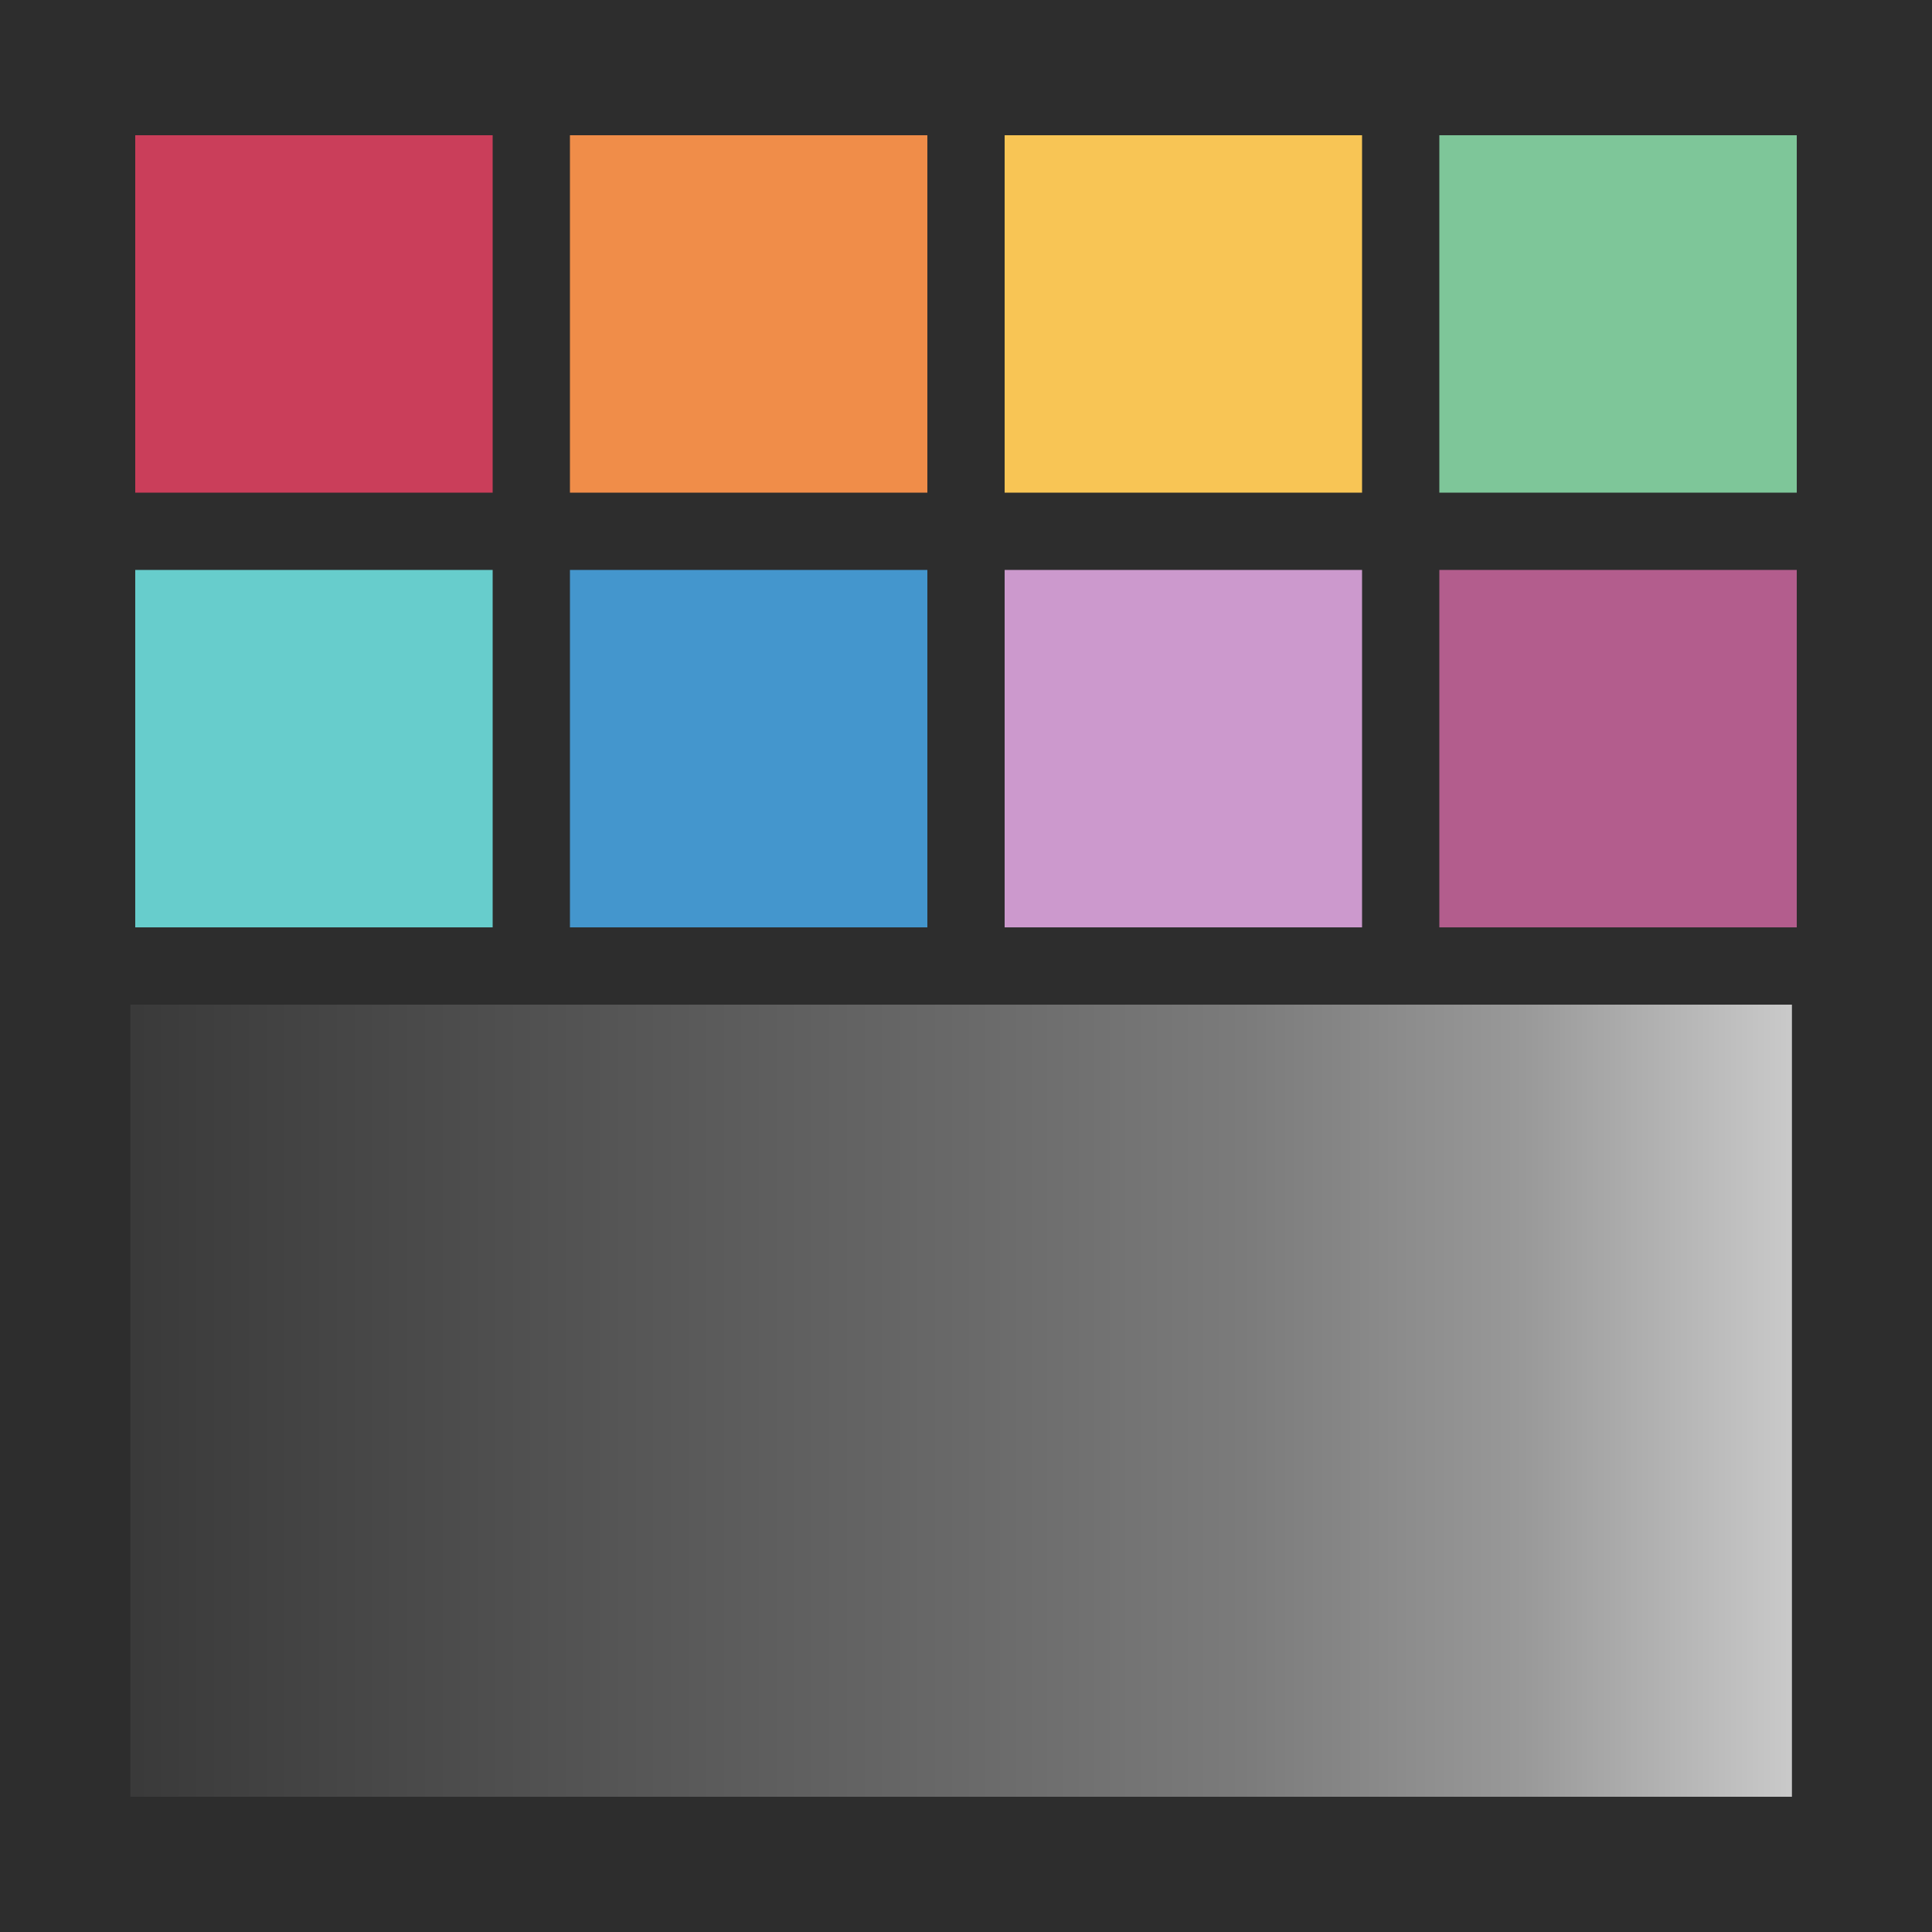 
      <svg width="400px" height="400px" viewBox="0 0 400 400" version="1.1" xmlns="http://www.w3.org/2000/svg" xmlns:xlink="http://www.w3.org/1999/xlink">
        <defs>
          <linearGradient x1="0%" y1="50%" x2="100%" y2="50%" id="shadeGradient">
            <stop stop-color="#393939" offset="0%"></stop>
            <stop stop-color="#494949" offset="16.67%"></stop>
            <stop stop-color="#595959" offset="33.33%"></stop>
            <stop stop-color="#696969" offset="50%"></stop>
            <stop stop-color="#7B7B7B" offset="66.67%"></stop>
            <stop stop-color="#999999" offset="83.33%"></stop>
            <stop stop-color="#CCCCCC" offset="100%"></stop>
          </linearGradient>
        </defs>
        <rect fill="#2D2D2D" x="0" y="0" width="400" height="400"></rect>
        <rect fill="#CA3E5A" x="28" y="28" width="74" height="74"></rect>
        <rect fill="#F08D49" x="118" y="28" width="74" height="74"></rect>
        <rect fill="#F8C555" x="208" y="28" width="74" height="74"></rect>
        <rect fill="#7EC699" x="298" y="28" width="74" height="74"></rect>
        <rect fill="#67CDCC" x="28" y="118" width="74" height="74"></rect>
        <rect fill="#4496CD" x="118" y="118" width="74" height="74"></rect>
        <rect fill="#CC99CD" x="208" y="118" width="74" height="74"></rect>
        <rect fill="#B35D8D" x="298" y="118" width="74" height="74"></rect>
        <rect fill="url(#shadeGradient)" x="27" y="208" width="344" height="164"></rect>
      </svg>
    